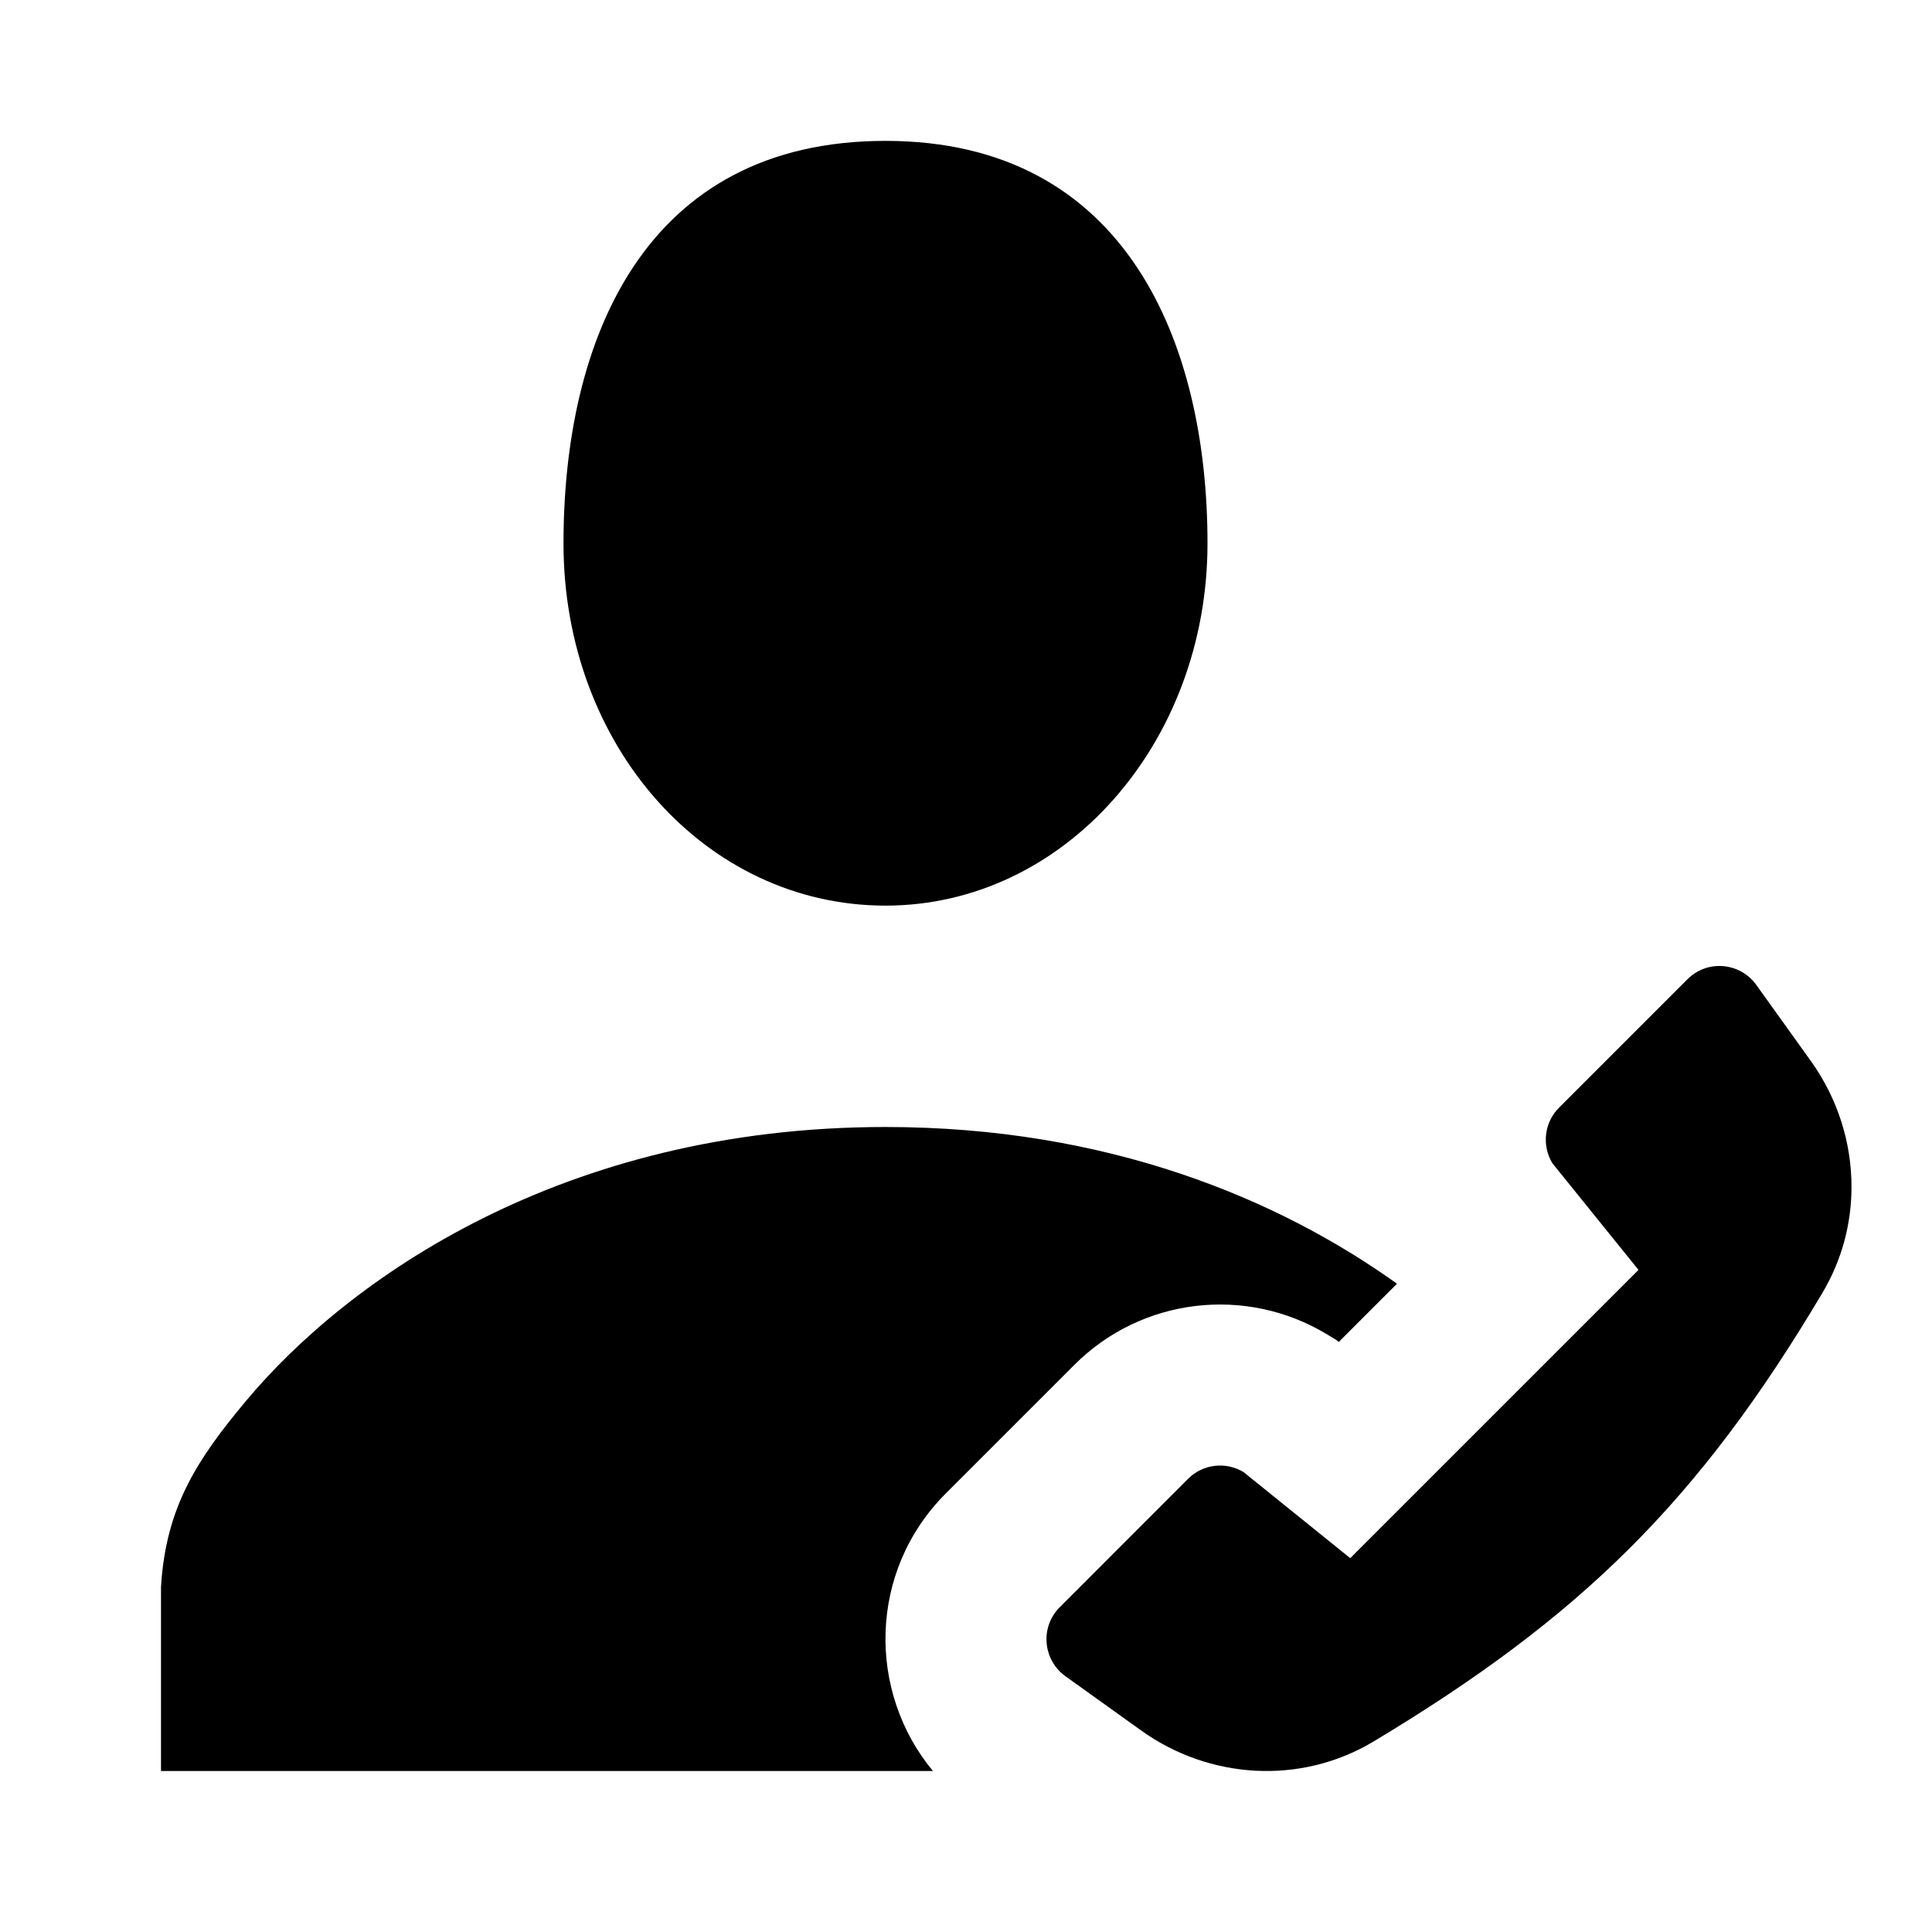 <svg xmlns="http://www.w3.org/2000/svg" width="24" height="24" viewBox="0 0 24 24" fill="none"><rect width="24" height="24" fill="none"/>
<path d="M11 1.75C14 1.75 15 4.274 15 6.75C15 9.226 13.227 11.25 11 11.25C8.773 11.25 7 9.273 7 6.75C7 4.227 8 1.75 11 1.75Z" fill="#000000"/>
<path d="M11 14C6.992 14 4.321 15.888 3.054 17.405C2.452 18.126 2.059 18.72 2 19.714V22H11.589C10.773 21.015 10.784 19.518 11.749 18.552L13.346 16.955C14.183 16.117 15.478 15.969 16.482 16.574L16.599 16.645L16.63 16.671L17.354 15.947C15.884 14.894 13.759 14 11 14Z" fill="#000000"/>
<path d="M21.819 12.237C21.616 11.953 21.208 11.918 20.963 12.164L19.366 13.761C19.184 13.943 19.15 14.227 19.284 14.45L20.354 15.775L16.773 19.356L15.448 18.287C15.226 18.153 14.943 18.187 14.76 18.369L13.164 19.966C12.918 20.212 12.953 20.62 13.237 20.824L14.175 21.496C15.015 22.099 16.151 22.182 17.067 21.631C19.633 20.089 21.1 18.651 22.639 16.06C22.882 15.651 22.999 15.2 23 14.751C23.002 14.195 22.827 13.644 22.497 13.183L21.819 12.237Z" fill="#000000"/>
</svg>
